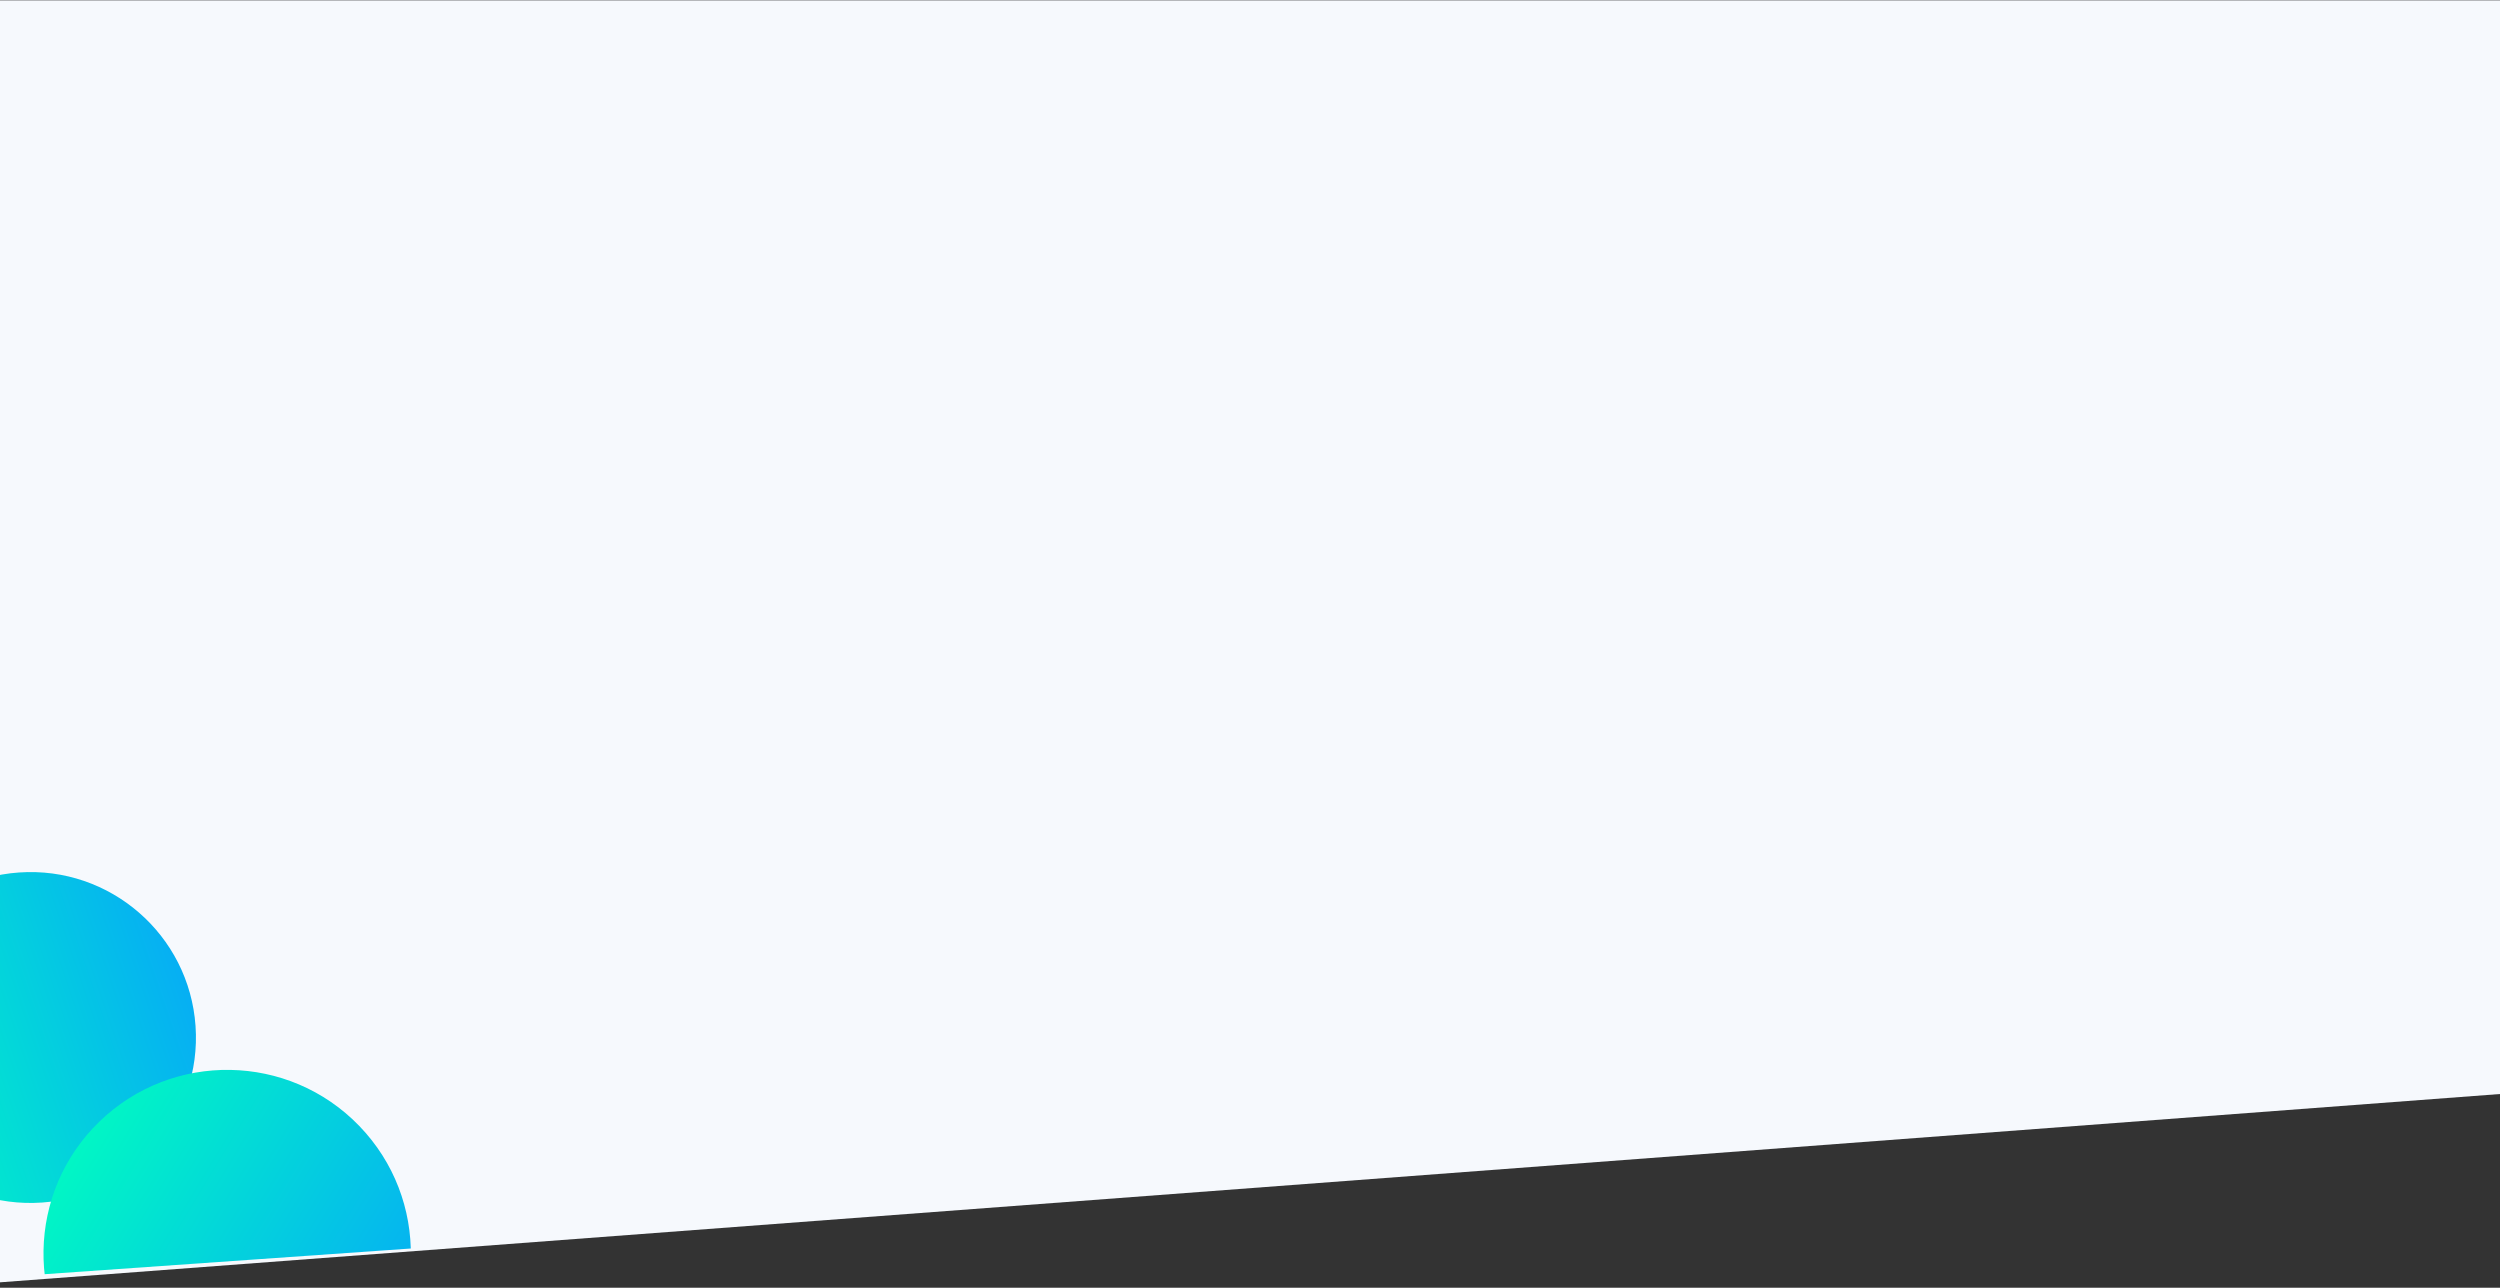 <svg xmlns="http://www.w3.org/2000/svg" xmlns:xlink="http://www.w3.org/1999/xlink" width="1920" height="989" viewBox="0 0 1920 989">
  <rect x="0" y="0" width="1920" height="989" fill="#333333" stroke="none"/>
  <defs>
    <clipPath id="clip-path">
      <rect id="Rectangle_1028" data-name="Rectangle 1028" width="1920" height="989" transform="translate(0 6658)" fill="#fff" stroke="#707070" stroke-width="1"/>
    </clipPath>
    <linearGradient id="linear-gradient" x1="1.036" y1="0.519" x2="-0.061" y2="0.809" gradientUnits="objectBoundingBox">
      <stop offset="0" stop-color="#06aef4"/>
      <stop offset="1" stop-color="#00ffbf"/>
    </linearGradient>
    <clipPath id="clip-path-2">
      <rect id="Rectangle_993" data-name="Rectangle 993" width="641" height="281" transform="translate(-71 3909)" fill="#fff" stroke="#707070" stroke-width="1"/>
    </clipPath>
  </defs>
  <g id="Application_Process-bg" data-name="Application Process-bg" transform="translate(0 -6658)" clip-path="url(#clip-path)">
    <g id="Group_286" data-name="Group 286">
      <path id="Path_10282" data-name="Path 10282" d="M-23.032-137.749h1923.4V701.945L-23.032,846.822Z" transform="translate(23.032 6796)" fill="#f6f9fd"/>
      <g id="blur_object" data-name="blur object" transform="matrix(0.998, -0.07, 0.07, 0.998, -298.053, 3457.7)">
        <circle id="Ellipse_20" data-name="Ellipse 20" cx="127" cy="127" r="127" transform="translate(-86 3881)" fill="url(#linear-gradient)"/>
        <g id="Mask_Group_3" data-name="Mask Group 3" transform="translate(-65)" clip-path="url(#clip-path-2)">
          <circle id="Ellipse_22" data-name="Ellipse 22" cx="141" cy="141" r="141" transform="translate(262.379 3985.355) rotate(50)" fill="url(#linear-gradient)"/>
        </g>
      </g>
    </g>
  </g>
</svg>
